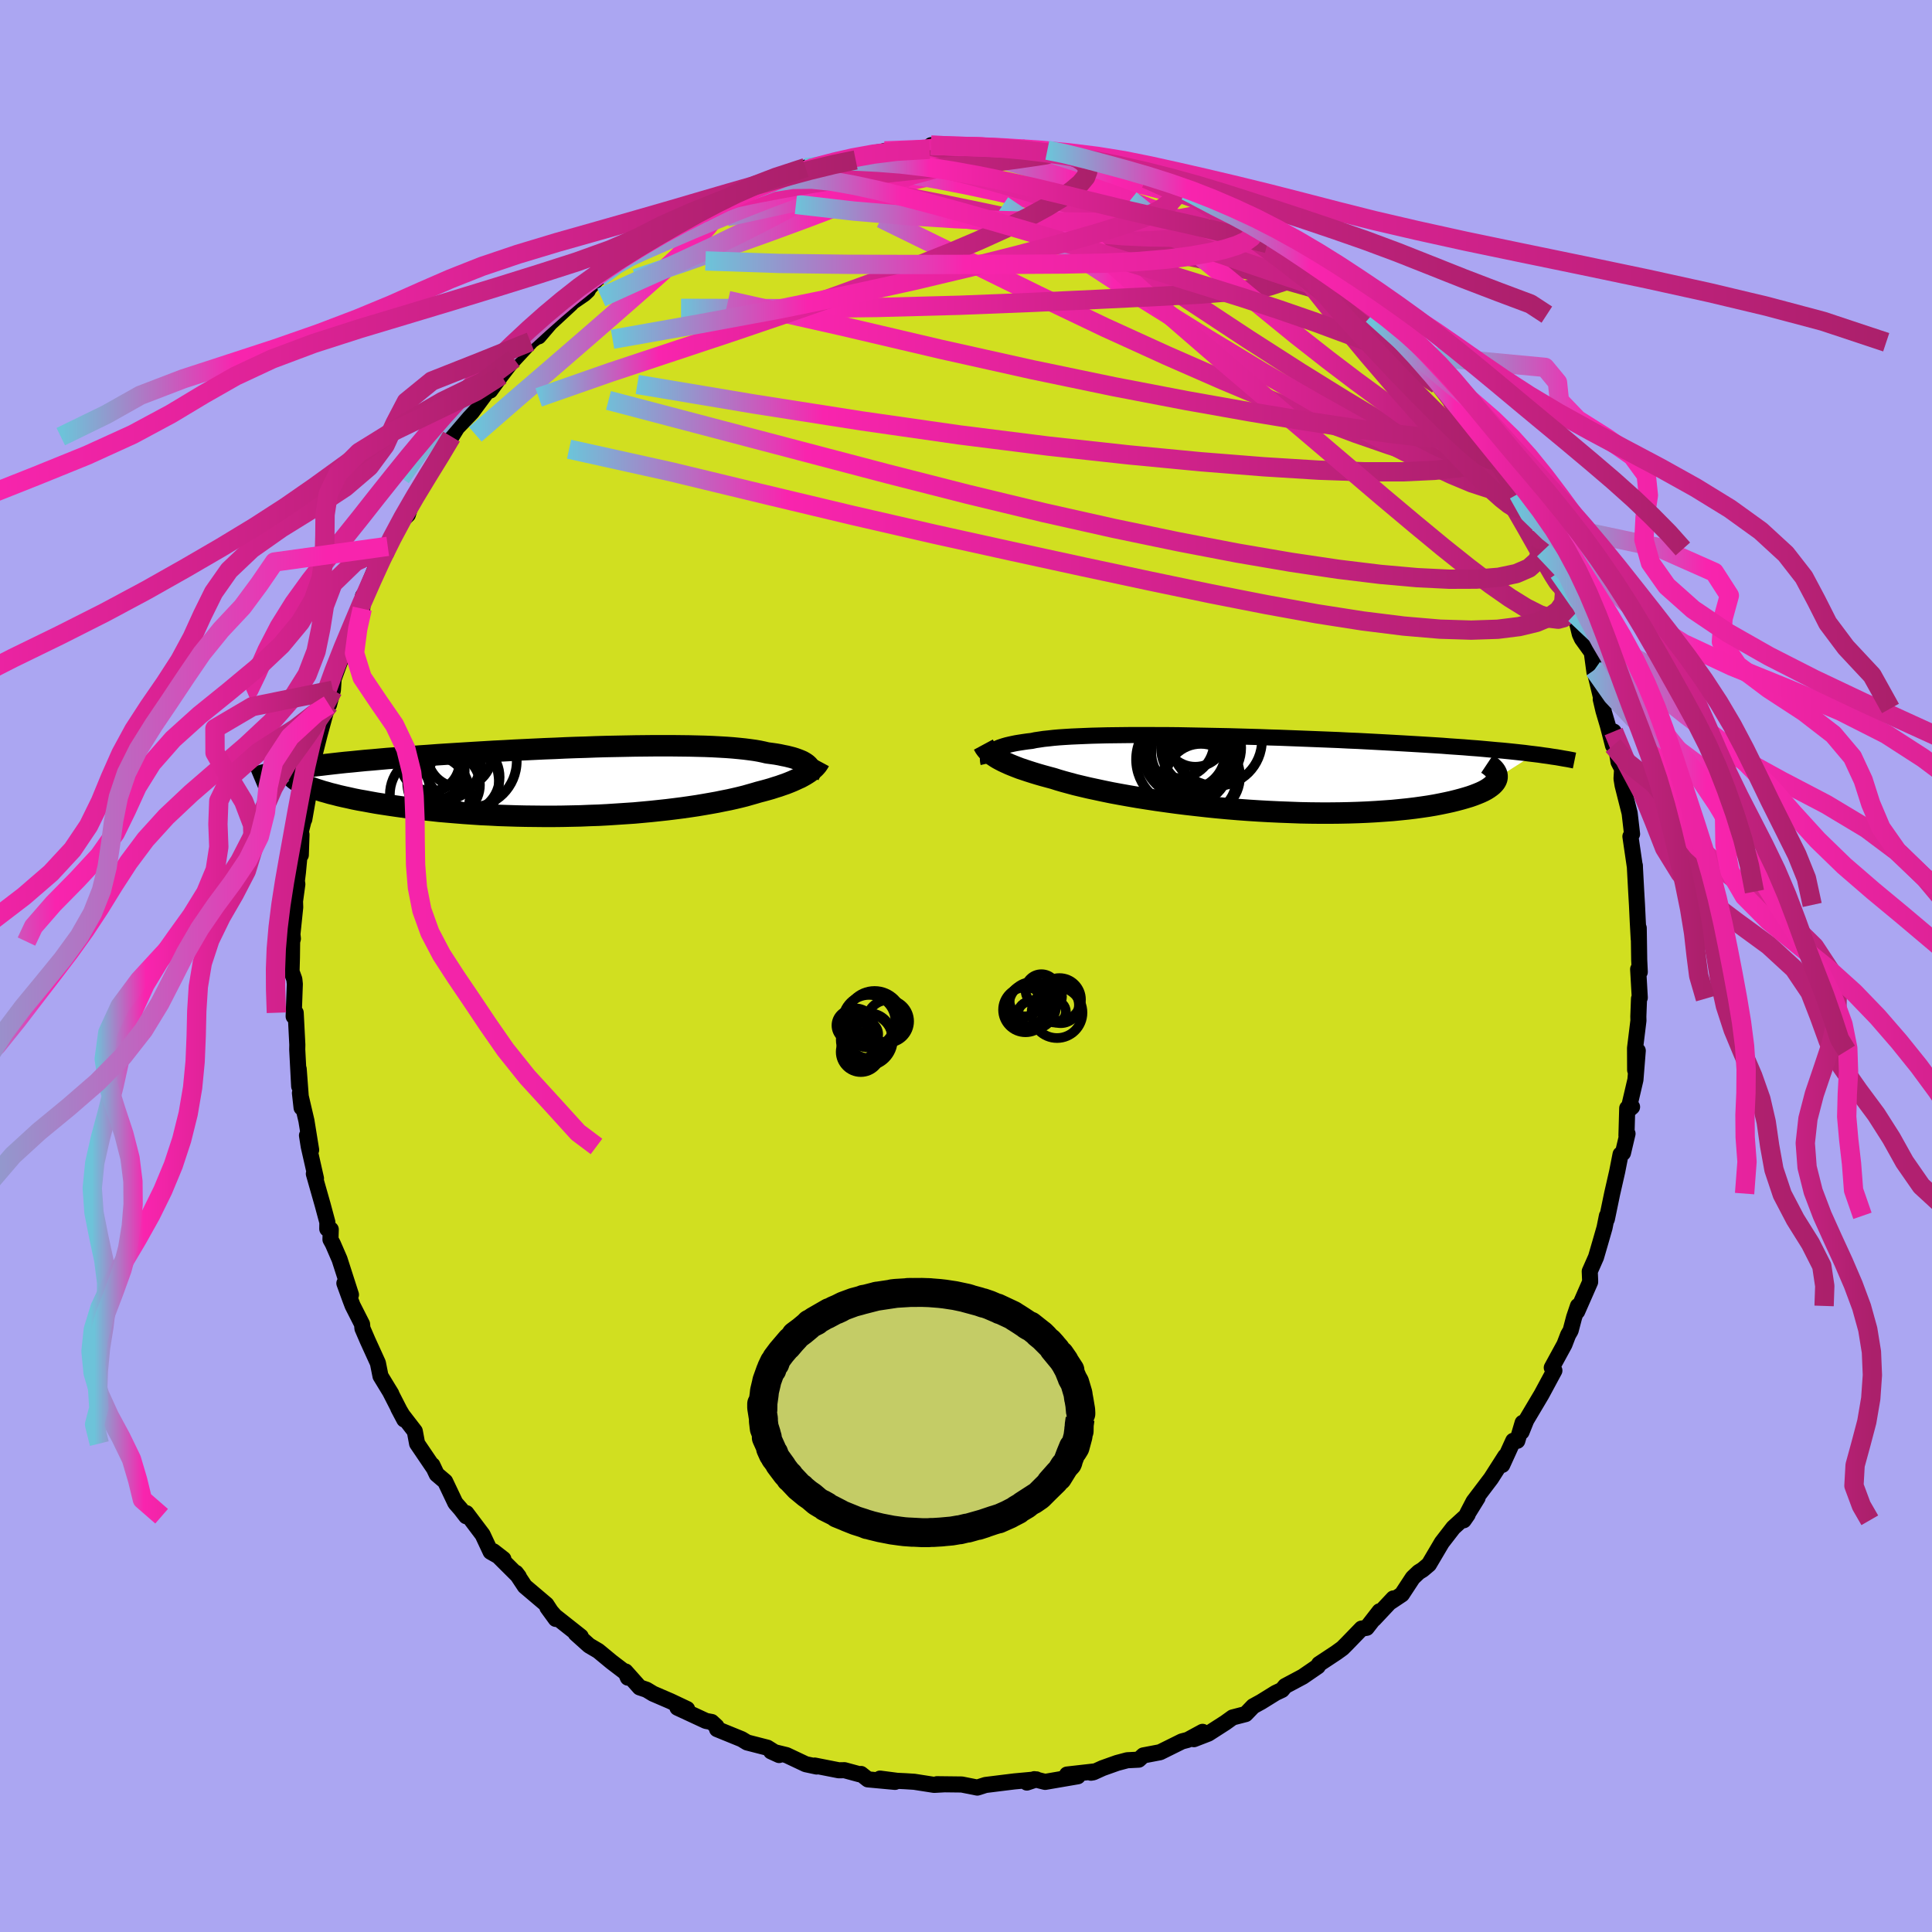 <svg xmlns="http://www.w3.org/2000/svg" width="500" height="500" viewBox="-100 -100 200 200"><defs><clipPath id="c"><path d="m23.77-1.72-.11-.1-.14-.1-.16-.1-.18-.1-.21-.09-.23-.09-.25-.09-.28-.09-.31-.08-.32-.08-.36-.07-.37-.08-.4-.07-.43-.06-.45-.06-.38-.09-.43-.09-.46-.08-.51-.07-.55-.07-.58-.06-.63-.06-.67-.05-.7-.04-.74-.04-.77-.03-.81-.02-.84-.02-.87-.01-.89-.01H7.87l-.96.01-.99.01-1 .02-1.02.02-1.03.02-1.04.03-1.05.04-1.05.03-1.06.04-1.06.05-1.06.04-1.06.05-1.05.05-1.05.05-1.04.06-1.03.05-1.01.06-1.01.06-.99.06-.97.06-.96.06-.93.06-.92.07-.9.06-.87.07-.86.06-.83.07-.81.06-.78.07-.76.07-.74.06-.71.07-.69.07-.66.06-.65.07-.62.07-.61.07-.58.07-.55.06-.54.07-.52.07-.49.07-.47.07-.45.07-.43.07-.41.07-.38.07 3.27 1.74.33.12.35.11.37.12.4.11.41.12.45.11.46.12.48.11.51.11.53.12.55.11.58.1.59.11.61.11.64.1.66.1.68.1.71.1.73.1.75.09.77.09.79.08.81.09.83.07.84.07.87.07.87.06.9.06.9.04.92.05.92.03.94.03.94.02.94.01.95.01h.95l.96-.01.95-.02.94-.02.95-.04.93-.03.93-.05.92-.06.91-.06.9-.06.88-.08.86-.08.85-.09.83-.09.81-.1.78-.1.77-.11.74-.11.71-.12.69-.12.67-.12.63-.13.61-.12.58-.13.55-.13.52-.13.49-.14.46-.13.44-.13.46-.12.44-.12.42-.12.4-.13.39-.12.37-.13.35-.12.33-.13.32-.13.29-.13.28-.13.27-.12.24-.13.23-.13.21-.13"/></clipPath><clipPath id="b"><path d="m-26.13-2.25.13-.1.14-.1.17-.09.19-.09.21-.09.23-.08.25-.08.28-.08.3-.07.32-.07.34-.07.37-.06.39-.06.42-.06.44-.05.37-.08.41-.06.46-.07.49-.05.53-.06.57-.05.6-.04.65-.04.68-.03.71-.03.75-.03.78-.02.81-.02.84-.01.87-.01.89-.01h1.86l.96.01h.98l1 .01 1.01.02 1.02.02 1.03.02 1.04.02 1.05.02 1.05.03 1.06.03 1.05.03 1.06.04 1.05.03 1.05.04 1.04.04 1.03.04 1.02.04 1.02.04 1 .04.98.05.98.04.95.05.94.05.93.05.9.05.89.05.86.05.85.05.82.05.81.05.79.05.76.06.74.05.73.05.71.06.69.05.68.06.65.06.64.06.62.05.6.06.58.06.56.06.55.06.53.07.51.06L26.21.44l-.04.15-.07.15-.1.16-.13.15-.15.15-.19.15-.21.15-.24.15-.28.15-.3.14-.34.14-.36.14-.4.14-.43.13-.45.13-.49.13-.52.13-.55.12-.58.12-.62.12-.65.11-.68.1-.72.1-.75.09-.78.08-.81.08-.84.06-.86.06-.9.05-.92.04-.95.03-.97.02-1 .01H7.92l-1.03-.01-1.04-.02L4.79 4l-1.07-.04-1.08-.05-1.09-.06-1.09-.07-1.09-.08-1.08-.09-1.09-.1-1.07-.11-1.07-.12L-6 3.16l-1.04-.13-1.02-.14-1-.14-.98-.15-.95-.15-.93-.16-.9-.16-.86-.16-.83-.17-.79-.17-.75-.16-.72-.17-.67-.16-.63-.17-.59-.16-.55-.16-.5-.16-.56-.15-.55-.15-.52-.15-.49-.15-.47-.15-.45-.15-.42-.14-.39-.15-.38-.15-.34-.14-.33-.15-.3-.14-.27-.14-.26-.14-.23-.14"/></clipPath><linearGradient id="d" x1="0%" x2="100%" y1="0%" y2="0%"><stop offset="0%" style="stop-color:#6dc3d9;stop-opacity:1"/><stop offset="21.9%" style="stop-color:#f924ae;stop-opacity:1"/><stop offset="100%" style="stop-color:#ab206b;stop-opacity:1"/></linearGradient><filter id="a"><feTurbulence baseFrequency=".05" numOctaves="3" result="noise" type="noise"/><feDisplacementMap in="SourceGraphic" in2="noise" scale="2"/></filter></defs><rect width="100%" height="100%" x="-100" y="-100" fill="#ABA6F2"/><path fill="#D1DF20" stroke="#000" stroke-linejoin="round" stroke-width="1.667" d="m69.75.62-.17-.29.17 2.95-.08.1-.07 1.84.01.43-.35 2.85.01 2.27.27-2-.24 3-.74 3.16.39-.34-.5.13-.08 2.83.11-.19-.47 1.99-.25.15-.35 1.78-.52 2.28-.55 2.65.01-.35-.25 1.24-.44 1.53-.44 1.51-.65 1.47.04.95v.15l-1.34 3.05.08-.57-.4 1.18-.36 1.37-.26.45-.38.99-1.31 2.4.27.3-1.33 2.47L58 47.01l-.49 1.22.11-.94-.55 1.86h-.42l-1.14 2.5.31-.9-1.47 2.3-1.81 2.39-.64 1.23 1.06-1.62-1.44 2.33.41-.59-1.48 1.35-1.19 1.54-1.34 2.27-.64.54-.42.26-.61.58-1.13 1.72-1.14.76.26-.34-2.01 2.14.58-.81-1.33 1.71-.53.08-1.52 1.57-.46.46-.62.45-1.8 1.19-.13.24-1.56 1.07-1.82.97-.33.4-.66.31-1.5.93-.82.45-.78.81-1.35.35-.75.54-1.76 1.13-1.5.58.9-.76-1.53.83-.61.16-2.26 1.12-1.73.33-.48.44-1.19.06-1.05.28-1.49.53-.97.44-.25.04.35-.13-2.82.32 1.11.18-3.38.58-1.12-.28-.77.35.99-.33-2.28.21-1.14.14-1.85.23-.85.27-1.61-.32-2.57-.03.79.01-1.08.06-2.05-.32-.93-.06-.85-.04-1.77-.23 1.55.34-2.81-.26-.71-.56-.16.03-1.55-.42-.59.01-2.49-.49.2.1-1.13-.24-1.99-.94-1.6-.39.83.38-1.21-.76-2.1-.54-.56-.34-2.55-1.04-.06-.28-.5-.46-.59-.11-2.95-1.37 1 .14-1.71-.81-1.81-.78-.68-.41-.71-.24-1.47-1.65.25.64-.22-.51-1.47-1.12-1.38-1.14-.95-.56-1.38-1.24.52.31-2.67-2.11-.78-.89.86 1.18-.97-1.49-2.23-1.89-.92-1.39.29.38-2.62-2.61 1.03.8-1.32-.75-.83-1.77-1.68-2.23-.02.32-.57-.74-.55-.63-1.06-2.23-.87-.74-.45-.95.12.28-1.7-2.51-.24-1.28-1.28-1.66-.43-.72.62 1.17-1.5-2.93.16.27-1.12-1.84-.27-1.35-1.07-2.35-.53-1.23-.04-.44-.98-1.93-.24-.63-.61-1.68.68 1.19-1.18-3.67-.69-1.59-.25-.46.03-1.04-.36-.06.01-.68-.49-1.82-.91-3.2.22.48-.75-3.31-.18-1.14.43 1.5-.49-3.03-.67-2.86.17 1.52-.3-4.01.05 1.79-.2-3.8.01-.5-.17-3.31-.21.38.12-3.35-.05-.49-.29-.8.04-1.44.02-1.67.08-.3-.05-.46.29-2.79-.02-.63.24-1.76-.05-.34.11-.88.37-3.92-.07 2.12.03-2.54.31-1.24.02.09.74-4.23-.27.69.34-1.76.5-2.71-.21 1.16.48-1.9 1.24-4.55-.17.99-.09.44.4-1.5.08-1.17 1-2.74.64-1.41.31-1.3-.2.58 1.21-2.4.08-1.31.22-.3 1-2.4 1.1-1.81.1.02.14-.65.96-1.9.64-.91.48-.47.39-1.28.85-1.28.79-1.6.01.33 1.49-2.39.11-.26.88-1.6.58-.94 1.51-1.58 1.7-2.29-.23-.22.44.26 1.14-1.57 1.32-1.72-.25.34 1.96-2.11-.43.27 1.24-.89.04.07 1.19-1.39 2.16-2-.46.25 1.82-1.25.38-.36.08-.2 1.32-1.5-.24.37 2.31-1.86.78-.56.16.13 1.29-.78 1.62-.88-.55-.29 3.04-.92.42-.83 1.34-.66.24.01 2.73-1.64 1.11-.46-.27.51.42-.34 3.27-1.4-2.19.94 2.7-1.29.73-.17 2.63-.8.91-.02-1.31-.08 2.75-.33.32-.33 2.12-.13-1.23-.05 1.84-.12 1.59-.61 2.84-.25-2.04.09 3.79-.14.85-.02.56-.09-.39-.34 1.86.25 1.21-.06 1.79-.06-.01-.09 2.91.3-.43-.06 1.37.31.88-.32 2.45.25.42.18 1.08.06 1.53.53.47.09.36-.16 2 .61 2.26.46.38.49-.89-.15 2.5.62 1.47.19-.04.14 2.54 1.1.42.32-.13-.28 1.51.64 2.61 1.58-.32-.2 1.5.77-.18-.52 1.14.8 2.99 1.73-.05-.09.41.3.45.43 2.54 1.86-.03.2.24-.35 1.62 1.49 2.19 1.5.71.81 1.52 1.17-.44-.53.72.43.14.8 1.25.72 1.94 2.14-1.09-.9 2.58 2.26.22.37.86 1.11 1.56 1.55-1.4-1.47 1.53 1.98 1.54 1.52-.79-.43 2.47 3.23.99 1.28.6.42 1.12 1.8-1.19-1.5 2.3 3.36-.73-1.23 1.36 2.33-.03.53.96 1.7.74.62.44 1.31.55 1.64.1-.08 1.34 2.55.07-.14 1.2 3.53.03-.43.46 1.22.5 2.08.22.48 1.02 1.41.28 2.06-.01-.24.96 3.99-.3-.95.28 1.19.45 1.52.54 2.08.06-1.45.51 3.15.37.72-.06 1.01.11.68.73 2.89.25 2.16-.17.25.45 3.07.01-.06.01.29.13 2.41.08 1.38.08 1.69.1 1.83v-1.13l.05 3.31.06 1.24-.17-.29" filter="url(#a)"/><path fill="#fff" d="m-26.13-2.25.13-.1.14-.1.17-.09.19-.09.21-.09.23-.08.25-.08.28-.08.3-.07.32-.07.34-.07.37-.06.39-.06.42-.06.44-.05.37-.08.41-.06.46-.07.49-.05.53-.06.57-.05.6-.04.65-.04.68-.03.71-.03.75-.03.78-.02.81-.02.84-.01.87-.01.89-.01h1.86l.96.01h.98l1 .01 1.01.02 1.02.02 1.03.02 1.04.02 1.05.02 1.05.03 1.06.03 1.05.03 1.06.04 1.05.03 1.05.04 1.04.04 1.03.04 1.02.04 1.02.04 1 .04.98.05.98.04.95.05.94.05.93.05.9.05.89.05.86.05.85.05.82.05.81.05.79.05.76.06.74.05.73.05.71.06.69.05.68.06.65.06.64.06.62.05.6.06.58.06.56.06.55.06.53.07.51.06L26.21.44l-.04.15-.07.15-.1.16-.13.15-.15.15-.19.15-.21.15-.24.15-.28.15-.3.14-.34.14-.36.14-.4.14-.43.13-.45.13-.49.13-.52.13-.55.12-.58.12-.62.12-.65.11-.68.1-.72.1-.75.09-.78.08-.81.08-.84.06-.86.06-.9.05-.92.04-.95.03-.97.02-1 .01H7.92l-1.03-.01-1.04-.02L4.79 4l-1.07-.04-1.08-.05-1.09-.06-1.09-.07-1.09-.08-1.08-.09-1.09-.1-1.07-.11-1.07-.12L-6 3.16l-1.04-.13-1.02-.14-1-.14-.98-.15-.95-.15-.93-.16-.9-.16-.86-.16-.83-.17-.79-.17-.75-.16-.72-.17-.67-.16-.63-.17-.59-.16-.55-.16-.5-.16-.56-.15-.55-.15-.52-.15-.49-.15-.47-.15-.45-.15-.42-.14-.39-.15-.38-.15-.34-.14-.33-.15-.3-.14-.27-.14-.26-.14-.23-.14" filter="url(#a)" transform="translate(28.76 -19.9)"/><path fill="#fff" d="m23.77-1.72-.11-.1-.14-.1-.16-.1-.18-.1-.21-.09-.23-.09-.25-.09-.28-.09-.31-.08-.32-.08-.36-.07-.37-.08-.4-.07-.43-.06-.45-.06-.38-.09-.43-.09-.46-.08-.51-.07-.55-.07-.58-.06-.63-.06-.67-.05-.7-.04-.74-.04-.77-.03-.81-.02-.84-.02-.87-.01-.89-.01H7.87l-.96.01-.99.01-1 .02-1.02.02-1.03.02-1.04.03-1.05.04-1.05.03-1.06.04-1.06.05-1.06.04-1.06.05-1.05.05-1.05.05-1.04.06-1.03.05-1.01.06-1.01.06-.99.06-.97.06-.96.06-.93.06-.92.07-.9.06-.87.07-.86.06-.83.07-.81.06-.78.07-.76.07-.74.06-.71.07-.69.07-.66.06-.65.07-.62.07-.61.07-.58.07-.55.06-.54.07-.52.07-.49.07-.47.07-.45.07-.43.07-.41.07-.38.07 3.27 1.74.33.12.35.11.37.12.4.11.41.12.45.11.46.12.48.11.51.11.53.12.55.11.58.1.59.11.61.11.64.1.66.1.68.1.71.1.73.1.75.09.77.09.79.08.81.09.83.07.84.07.87.07.87.06.9.06.9.04.92.05.92.03.94.03.94.02.94.01.95.01h.95l.96-.01.95-.02.94-.02.95-.04.93-.03.93-.05.92-.06.91-.06.9-.06.88-.08.86-.08.85-.09.83-.09.81-.1.78-.1.77-.11.74-.11.71-.12.69-.12.67-.12.63-.13.61-.12.58-.13.55-.13.52-.13.49-.14.46-.13.44-.13.46-.12.44-.12.42-.12.4-.13.39-.12.37-.13.35-.12.33-.13.32-.13.29-.13.28-.13.27-.12.24-.13.23-.13.21-.13" filter="url(#a)" transform="translate(-40.16 -19.08)"/><g fill="none" stroke="#000" transform="translate(28.76 -19.9)"><path stroke-linejoin="round" stroke-width="1.667" d="m-26.43-1.09-.03-.13-.02-.12-.01-.13v-.12l.02-.11.03-.12.05-.11.07-.11.09-.11.1-.1.13-.1.14-.1.17-.09.19-.09.21-.09.23-.08.25-.08.28-.08.3-.07.32-.07.34-.07.37-.06.39-.06.42-.06.44-.05.37-.08.41-.06.46-.07.49-.05.53-.06.57-.05.6-.04.65-.04.68-.03.71-.03.75-.03.78-.02.81-.02.84-.01.87-.01.89-.01h1.86l.96.01h.98l1 .01 1.01.02 1.02.02 1.03.02 1.04.02 1.05.02 1.05.03 1.06.03 1.05.03 1.06.04 1.05.03 1.05.04 1.04.04 1.03.04 1.02.04 1.02.04 1 .04.98.05.98.04.95.05.94.05.93.05.9.05.89.05.86.05.85.05.82.05.81.05.79.05.76.06.74.05.73.05.71.06.69.05.68.06.65.06.64.06.62.05.6.06.58.06.56.06.55.06.53.07.51.06.49.06.47.07.46.06.43.07.43.06.4.07.39.07.37.06.36.07.34.07" filter="url(#a)"/><path stroke-linejoin="round" stroke-width="2.222" d="m-26.96-3.02.07.13.07.13.09.13.1.13.11.13.13.13.15.13.17.14.19.13.21.14.23.14.26.14.27.14.3.14.33.15.34.14.38.15.39.15.42.14.45.15.47.15.49.15.52.15.55.15.56.15.5.16.55.16.59.16.63.17.67.16.72.17.75.16.79.17.83.17.86.16.9.16.93.16.95.15.98.15 1 .14 1.02.14 1.04.13 1.06.12 1.07.12 1.07.11 1.09.1 1.08.09 1.09.08 1.09.07 1.09.06 1.08.05L4.79 4l1.06.04 1.04.02 1.03.01h1.01l1-.01.97-.02.95-.03.92-.04.9-.05.86-.06.84-.06.81-.08.78-.08.75-.09.72-.1.68-.1.65-.11.62-.12.58-.12.55-.12.52-.13.49-.13.45-.13.43-.13.4-.14.36-.14.34-.14.3-.14.28-.15.24-.15.21-.15.19-.15.15-.15L26 .9l.1-.16.07-.15.04-.15.01-.15-.01-.15-.04-.15-.07-.15-.09-.15-.12-.15-.14-.14-.16-.14-.19-.15-.21-.14" filter="url(#a)"/><circle cx="-4.423" cy="-2.682" r="4.15" clip-path="url(#b)" filter="url(#a)"/><circle cx="-5.378" cy="-2.322" r="4.392" clip-path="url(#b)" filter="url(#a)"/><circle cx="-2.833" cy="-3.447" r="4.708" clip-path="url(#b)" filter="url(#a)"/><circle cx="-4.443" cy=".568" r="3.666" clip-path="url(#b)" filter="url(#a)"/><circle cx="-5.918" cy="-2.162" r="4.522" clip-path="url(#b)" filter="url(#a)"/><circle cx="-5.028" cy="-3.882" r="3.158" clip-path="url(#b)" filter="url(#a)"/><circle cx="-6.228" cy="-1.482" r="4.926" clip-path="url(#b)" filter="url(#a)"/><circle cx="-5.748" cy="-2.212" r="3.828" clip-path="url(#b)" filter="url(#a)"/><circle cx="-6.793" cy="-3.272" r="3.712" clip-path="url(#b)" filter="url(#a)"/><circle cx="-4.368" cy=".278" r="3.97" clip-path="url(#b)" filter="url(#a)"/></g><g fill="none" stroke="#000" transform="translate(-40.16 -19.08)"><path stroke-linejoin="round" stroke-width="2.222" d="m23.89-.65.05-.1.05-.11.03-.11.02-.11v-.11l-.01-.11-.04-.1-.05-.11-.07-.11-.1-.1-.11-.1-.14-.1-.16-.1-.18-.1-.21-.09-.23-.09-.25-.09-.28-.09-.31-.08-.32-.08-.36-.07-.37-.08-.4-.07-.43-.06-.45-.06-.38-.09-.43-.09-.46-.08-.51-.07-.55-.07-.58-.06-.63-.06-.67-.05-.7-.04-.74-.04-.77-.03-.81-.02-.84-.02-.87-.01-.89-.01H7.87l-.96.01-.99.01-1 .02-1.02.02-1.03.02-1.04.03-1.05.04-1.05.03-1.06.04-1.06.05-1.06.04-1.06.05-1.05.05-1.05.05-1.04.06-1.03.05-1.01.06-1.01.06-.99.06-.97.06-.96.06-.93.06-.92.07-.9.06-.87.07-.86.06-.83.07-.81.06-.78.07-.76.07-.74.06-.71.07-.69.07-.66.06-.65.07-.62.07-.61.07-.58.07-.55.06-.54.07-.52.07-.49.07-.47.07-.45.07-.43.07-.41.07-.38.07-.37.08-.34.07-.33.07-.3.07-.29.08-.26.07-.25.07-.23.08-.21.07-.19.08" filter="url(#a)"/><path stroke-linejoin="round" stroke-width="2.222" d="m24.99-2.13-.07.13-.09.14-.09.13-.11.13-.12.13-.14.13-.15.13-.16.14-.18.13-.2.13-.21.13-.23.13-.24.13-.27.12-.28.13-.29.13-.32.13-.33.13-.35.12-.37.13-.39.12-.4.13-.42.12-.44.12-.46.12-.44.13-.46.13-.49.14-.52.13-.55.13-.58.13-.61.12-.63.13-.67.12-.69.12-.71.12-.74.11-.77.11-.78.1-.81.1-.83.09-.85.09-.86.08-.88.08-.9.06-.91.06-.92.06-.93.05-.93.03-.95.04-.94.02-.95.02-.96.01h-.95l-.95-.01-.94-.01-.94-.02-.94-.03-.92-.03-.92-.05-.9-.04-.9-.06-.87-.06-.87-.07-.84-.07-.83-.07-.81-.09-.79-.08-.77-.09-.75-.09-.73-.1-.71-.1-.68-.1-.66-.1-.64-.1-.61-.11-.59-.11-.58-.1-.55-.11-.53-.12-.51-.11-.48-.11-.46-.12-.45-.11-.41-.12-.4-.11-.37-.12-.35-.11-.33-.12-.3-.11-.28-.12-.26-.11-.24-.11-.21-.11-.19-.11-.18-.11-.15-.11-.13-.11-.11-.11" filter="url(#a)"/><circle cx="-11.804" cy="-.469" r="3.684" clip-path="url(#c)" filter="url(#a)"/><circle cx="-15.334" cy="1.341" r="4.148" clip-path="url(#c)" filter="url(#a)"/><circle cx="-12.259" cy="-2.774" r="3.342" clip-path="url(#c)" filter="url(#a)"/><circle cx="-14.764" cy="-1.154" r="3.034" clip-path="url(#c)" filter="url(#a)"/><circle cx="-15.334" cy="-2.039" r="3.07" clip-path="url(#c)" filter="url(#a)"/><circle cx="-12.944" cy=".001" r="4.746" clip-path="url(#c)" filter="url(#a)"/><circle cx="-11.139" cy="-2.129" r="4.792" clip-path="url(#c)" filter="url(#a)"/><circle cx="-13.429" cy=".331" r="3.272" clip-path="url(#c)" filter="url(#a)"/><circle cx="-15.159" cy="-2.084" r="3.06" clip-path="url(#c)" filter="url(#a)"/><circle cx="-14.099" cy="-2.119" r="4.076" clip-path="url(#c)" filter="url(#a)"/></g><g fill="none" stroke="url(#d)" stroke-linejoin="round" stroke-width="2"><path d="m44.16-65.47 1.78 1.65 1.12 1.2.89 1.05.8.99.78.99.8 1.06.85 1.13.86 1.15.83 1.09.72.95.57.74.38.49.15.22-.07-.08-.34-.4-.6-.77-.88-1.15-1.14-1.55-1.5-2.04M-.54-84.78l1.27-.04.98.04.82.09.64.11.46.12.28.15.05.19-.27.26-.65.31-1.04.37-1.44.42-1.81.47-2.22.51-2.68.55-3.25.62-3.91.7-4.59.83-5.18.9" filter="url(#a)"/><path d="m26.91-78.03.3.17.96.6 1.39.93 1.73 1.25 1.91 1.45 1.95 1.57 1.92 1.62 1.89 1.62 1.8 1.55 1.68 1.41 1.52 1.21 1.38 1.06 1.22.92 1.13.89" filter="url(#a)"/><path d="m-16.61-82.65 2.12-.22 1.79-.01 1.88.17 2.17.31 2.57.4 2.92.52 3.19.62 3.35.71 3.45.8 3.5.86 3.53.91 3.56.94 3.65.99 3.76 1.07 3.84 1.18 3.82 1.23 3.61 1.15m18.22 17.37.4.88-.11.38-.36.3-.68.19-1.05.04-1.46-.16-1.91-.37-2.41-.64-2.93-.92-3.47-1.2-4.03-1.51-4.58-1.83-5.15-2.16-5.77-2.53-6.41-2.92-7.03-3.36-7.66-3.77-8.49-4.16" filter="url(#a)"/><path d="m-19.57-81.58 1.27-.3 1.58-.33 1.53-.26 1.55-.22 1.69-.2 1.79-.21 1.84-.2 1.85-.21 1.87-.2 1.84-.21 1.72-.19 1.51-.17 1.21-.13.86-.1.51-.06.35-.05m50.85 31.27 1.18 1.82.16.65-.34.29-.75.02-1.17-.31-1.65-.67-2.2-1.09-2.77-1.52-3.4-1.96-4.03-2.41-4.69-2.91-5.38-3.45-6.14-4.05-6.96-4.69-7.81-5.28" filter="url(#a)"/><path d="m-20.08-81.23-.35.35 1.62-.06 2.51.01 2.94.2 3.22.43 3.5.6 3.8.75 4.1.84 4.35.92 4.58.98 4.78 1.01 4.96 1.05 5.1 1.1 5.23 1.25 5.46 1.55m-68.1-5.25 2.08-.81 1.24-.66.97-.53.86-.42.7-.28.49-.11.25.06.04.21-.16.35-.33.5-.53.67-.76.86-1.05 1.08-1.37 1.33-1.75 1.6-2.16 1.91-2.58 2.26-3 2.61-3.41 2.95-3.78 3.25-4.17 3.63" filter="url(#a)"/><path d="m56.55-49.99-.27-.26-.1.43-.33.39-.69.14-1.14-.18-1.63-.53-2.13-.89-2.67-1.26-3.23-1.65-3.83-2.06-4.5-2.52-5.2-3.01-5.87-3.55L18.45-69l-7.04-4.6-7.61-5.15m12.23-3.59 1.95.46 1.35.36 1.05.37.85.35.67.31.48.26.29.21.04.12-.28.01-.64-.11-1.02-.25-1.4-.36-1.88-.48-2.45-.63-3.14-.8-3.81-.97" filter="url(#a)"/><path d="m18.53-81.72 1.11.24 1.05.41 1.06.47.98.44.9.42.81.38.64.32.42.2.12.07-.2-.07-.54-.2-.94-.33-1.41-.51-1.85-.71-2.04-.91m35.68 27.85.24.89-.59.43-1.17.41-1.81.35-2.5.26-3.23.15h-3.99l-4.79-.17-5.65-.35-6.53-.52-7.44-.71-8.33-.91-9.22-1.16-10.13-1.45-11.1-1.74-12.11-2.03m25.61-24.18 2.57-.1 1.24-.05.65-.03.45.03.38.09.29.17.11.25-.14.34-.46.44-.79.53-1.14.62-1.49.73-1.86.83-2.28.95-2.73 1.07-3.23 1.22-3.72 1.37-4.17 1.49-4.55 1.61-4.89 1.65" filter="url(#a)"/><path d="m59.29-44.73.45 1.16.49.99.51 1.01.43.93.29.71.11.4-.07.06-.26-.31-.44-.69-.66-1.13-.91-1.61-1.25-2.21-1.73-3-2.42-4.17m-65.25-30.85-.11-.11 1.09-.21 1.46-.23 1.49-.18 1.43-.14 1.35-.1 1.26-.08 1.17-.07 1.09-.05 1.02-.05.95-.03.84-.01h1.22l.3.02.07.01-.18.01-.45.02-.72.03-.97.05-1.23.05-1.62.06-2.41.03m-11.84 1.87.43-.05.48-.14.71-.17.76-.14.68-.12.6-.07.52-.02.42.05.26.13.05.23-.21.33-.49.43-.78.54-1.07.64-1.35.77-1.62.89-1.91 1.03-2.21 1.16-2.55 1.29-2.91 1.41-3.31 1.53-3.76 1.68-4.28 1.94m62.05-10.4 1.6.97.75.45.5.29.41.31.33.36.15.36-.11.34-.4.29-.71.25-.99.21-1.28.16-1.57.11-1.88.06-2.23-.03-2.64-.12-3.11-.26-3.62-.38-4.16-.49-4.7-.53-5.18-.58-5.55-.65-5.95-.79" filter="url(#a)"/><path d="m22.79-80.25 1.64.83 1.45.81 1.21.66 1.13.62 1.16.66 1.23.71 1.22.75 1.16.74 1.08.72 1 .69.91.64.84.59.75.53.6.43.41.28.12.1-.18-.14-.5-.36-.78-.55-1.03-.74-1.27-.95-1.46-1.12m-36.7-10.28.43-.09 1.34.16 1.7.29 1.87.39 1.95.49 2.03.57 2.11.63 2.19.7 2.27.75 2.33.81 2.35.85 2.32.89 2.27.89 2.2.87 2.13.85 2.05.81 1.96.79 1.85.75 1.76.75 1.69.77 1.57.75 1.3.58m22.9 29.62.72 2.13.26 1 .02.69-.15.53-.34.36-.56.15-.83-.1-1.1-.37-1.39-.7-1.68-1.04-1.99-1.39-2.29-1.74-2.62-2.09-2.94-2.43-3.3-2.77-3.67-3.13-4.08-3.47-4.52-3.83-4.94-4.21-5.35-4.63-5.73-5.12-6.2-5.68" filter="url(#a)"/><path d="m-4.63-84.52.67-.05.52-.09.62-.06.76-.02.81.02.75.04.61.08.42.12.22.15-.01.18-.25.23-.51.28-.81.34-1.12.39-1.45.44-1.78.48-2.14.53-2.53.59-3 .69-3.53.8-4.03.88-4.38.95m60.18 4.6-.13.14-.23.38-.54.67-1.15.75-2.01.65-2.99.47-3.98.33-4.94.27-5.82.28-6.69.31-7.58.3-8.55.23-9.6.12-10.68-.03" filter="url(#a)"/><path d="m50.26-58.58 1.81 2.36 1.06 1.36.59.83.3.54.1.38-.05.27-.19.19-.35.09-.5-.04-.7-.2-.92-.39-1.15-.6-1.41-.84-1.67-1.08-1.96-1.33-2.26-1.61-2.59-1.9-2.92-2.22-3.25-2.55-3.58-2.92-4-3.3-4.53-3.69-5.06-4.08" filter="url(#a)"/><path d="m50.26-58.58 1.53 2.26.25 1.17-.76.51-1.64.08-2.45-.19-3.24-.38-4.02-.56-4.84-.73-5.69-.94-6.59-1.17-7.5-1.44-8.46-1.76-9.42-2.1-10.44-2.45-11.62-2.61m-13.36-2.37 1.77-1.33 1.37-.79 1.38-.65 1.56-.68 1.74-.75 1.89-.81 2-.83 2.05-.84 2.06-.82 2.03-.79 1.95-.73 1.82-.67 1.66-.6 1.5-.54 1.36-.48 1.25-.44 1.14-.4.96-.34.61-.28.31-.23m-17.03 4.72.73-.21.66-.17.84-.3.96-.39 1.01-.4 1.02-.4.98-.36.82-.28.57-.17.26-.06-.03.05-.31.17-.59.27-.89.36-1.19.45-1.55.56-2.25.86m82.86 34.83.27 1.11-.05.86-.4.83-.83.74-1.32.57-1.81.38-2.32.19-2.8.01-3.31-.16-3.82-.34-4.36-.53-4.92-.73-5.5-.94-6.11-1.17-6.69-1.39-7.27-1.63-7.83-1.89-8.39-2.14-8.97-2.36-9.61-2.53-10.26-2.7" filter="url(#a)"/><path d="m-27.34-77.9 2.1-1.11 1.51-.53 1.43-.34 1.59-.34 1.81-.39 2-.42 2.16-.45 2.25-.44 2.26-.43 2.19-.38 2.08-.35 1.93-.31 1.76-.29 1.54-.27 1.28-.22 1.07-.19 1.08-.16" filter="url(#a)"/><path d="m-11.42-83.44-.04-.05 1.3-.04 1.81.05 2 .2 2.11.34 2.19.47 2.25.56 2.32.63 2.4.68 2.49.73 2.6.77 2.68.82 2.73.86 2.76.9 2.73.93 2.7.93 2.64.91 2.53.87 2.42.82 2.25.76 2.09.69 1.93.62 1.88.6m16.47 18.17.92 1.71.63 1.26.58 1.08.51.96.41.8.29.63.18.42.04.19-.12-.08-.34-.46-.64-.92-1-1.51-1.4-2.18-1.76-2.85-2.03-3.41m9.26 14.82.61 2.14-.09 1.04-.54.78-.93.67-1.34.56-1.78.43-2.24.28-2.74.09-3.24-.1-3.75-.32-4.25-.53-4.74-.74-5.24-.95-5.76-1.13-6.28-1.31-6.84-1.46-7.4-1.61-7.98-1.76-8.53-1.96-9.09-2.17-9.73-2.35-10.56-2.34" filter="url(#a)"/><path d="m22.5-80.29.32.19.5.26.65.41.53.43.29.36v.31l-.26.26-.5.26-.78.24-1.11.21-1.45.17-1.84.12-2.22.06-2.62.02-3.06-.03-3.52-.05-4-.11-4.49-.18-5.01-.32-5.56-.47-5.98-.69m71.86 25.49 1.33 1.94.59.96.42.82.33.74.24.64.12.48-.02.3-.18.1-.34-.1-.53-.33-.76-.6-1.03-.92-1.34-1.3-1.67-1.7-1.99-2.09-2.27-2.5-2.58-2.91-2.89-3.37-3.15-3.79-3.27-4.11M-15.3-82.57l-.05-.16 1-.24 1.17-.24 1.11-.22 1.08-.21 1.09-.21 1.04-.19.9-.16.66-.1.33-.03-.03.04-.43.11-.78.15-1.12.22-1.51.28-2.21.37" filter="url(#a)"/><path d="m9.92-84.21 1.04.38.63.26.52.34.38.44.12.53-.22.59-.54.65-.86.73-1.16.83-1.51.92-1.89 1.03-2.28 1.13-2.69 1.22-3.1 1.32-3.54 1.41-4.01 1.53-4.51 1.64-5.02 1.75-5.5 1.87-5.99 1.99-6.6 2.19-7.43 2.6m16.9-19.04 2.08-1.1 1.41-.5 1.3-.29 1.42-.28 1.63-.31 1.81-.33 1.97-.33 2.09-.33 2.13-.31 2.11-.26 2.07-.24 2.01-.21 1.94-.19 1.89-.18 1.82-.18 1.75-.18 1.62-.2 1.45-.19 1.24-.18 1.03-.15.83-.13.49-.16" filter="url(#a)"/><path d="m-22.27-80.29 2.22-.82 2.05-.32 2.06-.02 2.09.22 2.23.4 2.44.53 2.69.66 2.91.76 3.15.86 3.36.95 3.54 1.04 3.69 1.1 3.75 1.15 3.75 1.17 3.72 1.16 3.67 1.14 3.66 1.15 3.68 1.21 3.76 1.3 3.81 1.41 3.67 1.36M22.5-80.29l.49.32 1.02.64 1.53 1.02 1.78 1.25 1.87 1.35 1.91 1.43 2 1.51 2.09 1.62 2.13 1.69 2.11 1.73 2.03 1.71 1.89 1.62 1.71 1.44 1.45 1.16 1.22.87 1.08.74" filter="url(#a)"/><path d="m50.26-58.58 1.82 2.36 1.11 1.4.68.89.4.59.22.41.09.29-.04.19-.16.06-.31-.1-.49-.3-.73-.57-1.01-.88-1.33-1.24-1.67-1.62-1.99-1.99-2.3-2.37-2.64-2.81-3.05-3.33-3.4-3.84m-15.5-9.95 1.5.78.35.49-.18.51-.58.65-1.06.73-1.64.79-2.27.81-2.89.89-3.52 1-4.22 1.13-4.99 1.26-5.81 1.38-6.62 1.46-7.39 1.51-8.15 1.51-9.08 1.61" filter="url(#a)"/><path d="m-13.54-83.31 1.35-.04 1.3.05 1.84.1 2.3.18 2.57.3 2.74.42 2.87.52 2.95.61 3.04.69 3.11.75 3.17.78 3.17.77 3.11.72 2.99.66 2.87.67 2.78.71 2.57.63" filter="url(#a)"/><path d="m28.09-77.46.27-.02.73.5.56.58.15.51-.25.45-.59.43-.92.41-1.24.39-1.58.37-1.97.35-2.41.31-2.94.25-3.54.17-4.15.09-4.77.03-5.36.01-5.91.01-6.47-.02-7.05-.09-7.62-.26m23.36-11.98 2.65.1 2.49.07 2.78.13 3.13.2 3.2.29 2.99.37 2.73.44 2.64.53 2.76.61 3.02.69 3.26.77 3.38.83 3.44.88 3.55.92 3.85.97 4.38 1.02 5.08 1.12 5.82 1.21 6.4 1.32 6.64 1.39 6.41 1.41 5.92 1.41 5.82 1.55 6.53 2.17" filter="url(#a)"/><path d="m-3.61-84.97 2.54.1 2.31.07 2.32.12 2.37.21 2.4.29 2.45.36 2.5.44 2.6.53 2.66.6 2.72.69 2.74.76 2.74.83 2.76.88 2.81.91 2.91.96 3.02 1.02 3.15 1.1 3.25 1.21L48-72.56l3.52 1.4 3.6 1.38 3.31 1.24 1.7 1.11M-3.78-84.54l-3.4.2-2.42.3-2.09.38-1.89.43-1.78.47-1.78.55-1.83.63-1.92.74-2.02.84-2.1.94-2.15 1.04-2.16 1.11-2.14 1.16-2.07 1.22-2 1.25-1.89 1.29-1.79 1.33-1.72 1.38-1.65 1.4-1.61 1.43-1.61 1.47-1.63 1.54-1.7 1.66-1.78 1.82-1.88 2.03-1.96 2.29-1.95 2.51-1.8 2.58" filter="url(#a)"/><path d="m-11.42-83.44-2.29.47-2.5.61-2.66.72-2.72.77-2.78.8-2.95.86-3.24.95-3.61 1.04-3.97 1.13-4.17 1.18-4.08 1.23-3.7 1.25-3.26 1.29-3.01 1.31-3.1 1.38-3.5 1.45-3.99 1.52-4.44 1.55-4.77 1.56-4.88 1.59-4.43 1.7-3.5 1.97-4.74 2.31" filter="url(#a)"/><path d="m-16.61-82.65-1.09.36-1.96.64-2.06.79-2.04.9-2.04 1.01-2.06 1.09-2.08 1.16-2.09 1.21-2.09 1.25-2.04 1.28-1.97 1.32-1.89 1.36-1.79 1.41-1.73 1.45-1.69 1.5-1.69 1.58-1.72 1.67-1.77 1.79-1.81 1.9-1.83 2.01-1.81 2.08-1.77 2.12-1.72 2.13-1.68 2.11-1.66 2.11-1.69 2.11-1.75 2.17-1.76 2.25-1.69 2.34-1.51 2.42-1.26 2.44-1.03 2.33-.86 1.78-.23.1m49.86-51.06-3.74 1.5-3.1 1.37-2.52 1.29-2.83 1.23-3.47 1.25-4.02 1.29-4.33 1.35-4.56 1.4-4.75 1.43-4.86 1.46-4.73 1.52-4.32 1.62-3.75 1.75-3.32 1.89-3.38 2.03-3.96 2.13-4.74 2.16-5.25 2.13-5.22 2.07-4.92 1.99-5.02 1.96-5.88 2-6.55 2.09-2.34 2.33" filter="url(#a)"/><path d="m-45.09-64.63-4.98 2.01-5.23 2.07-2.64 2.15-1.17 2.24-1.03 2.25-1.63 2.21-2.5 2.14-3.2 2.11-3.41 2.11-3.07 2.16-2.34 2.22-1.6 2.28-1.15 2.33-1.07 2.35-1.28 2.37-1.54 2.38-1.65 2.39-1.57 2.42-1.33 2.45-1.1 2.48-1.03 2.5-1.22 2.49-1.66 2.47-2.24 2.42-2.79 2.41-3.15 2.41-3.24 2.46-3.11 2.57-2.89 2.71-2.72 2.85-2.61 2.91-2.45 2.83-2.19 2.51-2.11 1.97-4.03 1.54" filter="url(#a)"/><path d="m-46.8-62.86-3.16 2.36-4.24 2.06-3.86 2.24-3.36 2.28-3.07 2.21-2.93 2.12-2.97 2.06-3.19 2.06-3.48 2.11-3.75 2.18-4.02 2.27-4.33 2.32-4.65 2.35-4.8 2.34-4.6 2.34-4.01 2.34-3.19 2.36-2.4 2.42-1.8 2.48-1.48 2.55-1.37 2.57-1.5 2.51-1.74 2.34-1.89 2.18-2.08 2.23-5.09 2.75" filter="url(#a)"/><path d="m-48.12-61.14-2.61 1.66-4.22 2.04-4.42 2.13-3.46 2.14-2.15 2.15-1.04 2.15-.33 2.15-.02 2.16-.06 2.18-.33 2.22-.79 2.26-1.36 2.31-1.96 2.36-2.53 2.39-2.92 2.43-3.03 2.45-2.75 2.48-2.18 2.48-1.53 2.46-1.1 2.41-1.15 2.35-1.66 2.36-2.27 2.45-2.49 2.53-2.05 2.36-.73 1.55m44-52.27-1.14 1.91-1.3 2.11-1.31 2.16-1.25 2.16-1.15 2.15-1.08 2.18-1.01 2.21-1 2.27-.98 2.32-.99 2.37-.95 2.41-.88 2.43-.79 2.46-.67 2.47-.57 2.47-.49 2.45-.45 2.41-.43 2.39-.43 2.38-.42 2.39-.37 2.38-.29 2.33-.19 2.21-.08 2.1.01 2.11.08 2.41m11.53-48.28-3.36 1.59-2.32 2.25-.88 2.31-.37 2.33-.49 2.39-.93 2.42-1.54 2.45-2.15 2.46-2.64 2.47-2.87 2.46-2.82 2.44-2.55 2.4-2.15 2.37-1.77 2.37-1.53 2.36-1.45 2.35-1.52 2.31-1.63 2.27-1.73 2.27-1.8 2.34-1.9 2.48-2.09 2.6-2.7 2.54-4.25 2.36" filter="url(#a)"/><path d="m-59.86-43.44-11.73 1.62-1.57 2.29-1.74 2.35-2.22 2.37-1.97 2.43-1.68 2.46-1.65 2.48-1.69 2.5-1.56 2.5-1.24 2.48-.83 2.46-.49 2.44-.32 2.42-.36 2.4-.58 2.39-.94 2.38-1.36 2.39-1.75 2.4-2 2.45-2.07 2.51-1.94 2.58-1.68 2.64-1.33 2.69-1.01 2.71-.75 2.7-.6 2.66-.59 2.62-.73 2.55-.95 2.5-1.13 2.44-1.11 2.38-.86 2.31-.59 2.28-.65 2.26-1.2 2.25-1.6 2.13-1.34 1.8M67.04-24.27l1.33 3.22L70-18l1.22 2.99 1.1 2.81 1.63 2.64 2.56 2.54 3.28 2.47 3.31 2.42L85.72.28l1.65 2.45.97 2.5.93 2.56 1.34 2.56 1.78 2.54 1.84 2.48 1.56 2.45 1.37 2.46 1.73 2.49 2.73 2.51 3.85 2.48 4.23 2.41 1.78 2.39M-62.5-36.99l-.47 2.1-.33 2.49.79 2.53 1.66 2.47 1.69 2.45 1.17 2.46.61 2.47.25 2.44.09 2.39.02 2.36.04 2.36.19 2.35.46 2.34.83 2.31 1.2 2.29 1.49 2.3 1.62 2.39 1.68 2.51 1.84 2.65 2.25 2.81 2.68 2.93 2.57 2.83 1.92 1.44" filter="url(#a)"/><path d="m-65.54-28.55-.92 1.69-2.91 2.25-3.9 2.49-2.88 2.55-1.2 2.48-.09 2.4.09 2.37-.37 2.37-.98 2.36-1.46 2.37-1.69 2.35-1.67 2.37-1.46 2.41-1.14 2.49-.84 2.57-.63 2.66-.59 2.7-.68 2.71-.73 2.7-.6 2.65-.26 2.6.18 2.54.49 2.48.52 2.42.3 2.35-.01 2.29-.27 2.25-.36 2.27-.22 2.36-.07 2.07" filter="url(#a)"/><path d="m-65.54-28.55-8.35 1.7-3.86 2.27.01 2.51 1.46 2.55 1.51 2.49.92 2.42.08 2.39-.73 2.37-1.24 2.39-1.37 2.37-1.16 2.38-.79 2.4-.41 2.45-.16 2.51-.06 2.59-.11 2.66-.26 2.69-.46 2.7-.67 2.69-.87 2.64-1.08 2.6-1.25 2.54-1.38 2.47-1.44 2.43-1.34 2.37-1.09 2.32-.7 2.28-.24 2.25.22 2.24.66 2.23 1.02 2.24 1.21 2.24 1.08 2.23.64 2.16.49 2.01 1.99 1.73" filter="url(#a)"/><path d="m-65.94-27.05-.66.87-1.73 2.5-1.9 2.63-1.49 2.61-1.12 2.6-1.07 2.52-1.26 2.45-1.54 2.38-1.86 2.38-2.18 2.44-2.42 2.52-2.41 2.62-2 2.69-1.26 2.73-.37 2.72.39 2.66.81 2.6.84 2.54.63 2.47.3 2.42.02 2.35-.19 2.29-.37 2.25-.59 2.24-.83 2.3-.91 2.39-.73 2.51-.25 2.56.19 2.45.13 2.12-.44 1.7.49 1.98" filter="url(#a)"/><path d="m-65.94-27.05-1.34.85-2.7 2.48-1.71 2.61-.56 2.6-.27 2.58-.63 2.52-1.19 2.42-1.59 2.36-1.74 2.34-1.64 2.39-1.45 2.49-1.32 2.6-1.38 2.69-1.68 2.75-2.14 2.73-2.64 2.67-2.99 2.59-3.05 2.51-2.71 2.48-2.1 2.45-1.45 2.39-1.16 2.25-1.4 2.1-2.02 2.02-2.6 2.1-1.55 2.23M66.98-22.82l1.51 1.78 2.77 2.2 1.96 2.49.98 2.6.7 2.61.79 2.59.83 2.55.66 2.55.47 2.54.41 2.53.55 2.5.8 2.46 1.01 2.43 1.03 2.39.84 2.38.55 2.38.35 2.43.45 2.49.86 2.57 1.35 2.58 1.57 2.51 1.17 2.31.31 2.07-.07 2.07" filter="url(#a)"/><path d="m65.05-30.65 3.87 2.71 2.66 2.34.49 2.37-.04 2.57.37 2.74 1.2 2.79 2.15 2.77 2.95 2.69 3.37 2.61 3.2 2.55L87.83-2 89.48.51l.71 2.52-.06 2.54-.58 2.56-.86 2.57-.87 2.56-.66 2.54-.28 2.53.19 2.51.63 2.5.94 2.47 1.1 2.44 1.1 2.39 1.01 2.35.86 2.31.64 2.31.38 2.34.1 2.4-.17 2.43-.41 2.4-.61 2.31-.6 2.19-.12 2.12.77 2.07.87 1.51" filter="url(#a)"/><path d="m65.05-30.65 1.89 2.69 2.17 2.32 3.34 2.34 3.38 2.54 2.07 2.72.63 2.78.04 2.76.49 2.68 1.51 2.59 2.51 2.53 3.04 2.48L89.18.25l2.76 2.49 2.43 2.52 2.22 2.56 2.06 2.56 1.88 2.55 1.69 2.52 1.64 2.5 1.89 2.5 2.43 2.5 2.99 2.51 3.16 2.49 2.72 2.44 1.94 2.33 1.42 2.13 1.47 1.78 1.5 1.56M63.04-36.44l2.89 2.73 5.08 2.82 3.15 2.56 1.38 2.34 1.61 2.24 3.02 2.26 4.26 2.34 4.63 2.42 4.18 2.51 3.39 2.54 2.63 2.56 2.14 2.56 1.94 2.55 1.97 2.55 2.09 2.54 2.08 2.51 1.81 2.48 1.39 2.44 1.22 2.4 1.74 2.35 2.92 2.27 3.91 2.26 3.35 2.51 1.26 3.26" filter="url(#a)"/><path d="m61.35-40.76 2.04 2.92 2.04 2.62 1.91 2.37 1.94 2.29 2.36 2.27 2.91 2.31 3.17 2.39 3 2.52 2.6 2.62 2.37 2.7 2.47 2.71 2.75 2.67 3.01 2.6 3.05 2.53 2.94 2.48 2.89 2.44 3.14 2.45 3.79 2.52 4.64 2.57 5.41 2.62 5.64 2.58 5.11 2.48 4.06 2.33 3.34 2.15 4.07 1.9" filter="url(#a)"/><path d="m59.84-43.09 2.36 2.5 1.13 2.35 1.11 2.31 1.28 2.39 1.44 2.45 1.61 2.43 1.77 2.37 1.87 2.33 1.88 2.33 1.78 2.37 1.64 2.44 1.51 2.49 1.48 2.54 1.53 2.57 1.62 2.56 1.66 2.57 1.63 2.56 1.49 2.55 1.25 2.53.91 2.49.49 2.46.08 2.41-.13 2.37-.06 2.33.21 2.36.29 2.5.21 2.74.92 2.65m-33.95-71.9 12.87 2.73 5.75 2.55 1.55 2.41-.65 2.37-.17 2.42 1.68 2.44 3.22 2.42 3.65 2.38 3.04 2.35 1.98 2.35 1.11 2.39.78 2.44 1.06 2.5 1.78 2.54 2.7 2.57 3.6 2.58 4.29 2.57 4.65 2.56 4.57 2.56 4.02 2.52 3.1 2.5 2.15 2.46 1.45 2.43 1.19 2.4 1.17 2.39 1.08 2.43.79 2.51.69 2.64 1.59 2.71 3.41 2.74 2.97 2.79" filter="url(#a)"/><path d="m57.18-48.89 1.13 2.02 1.99 1.94 2.6 2.08 2.52 2.27 2.32 2.39 2.73 2.42 3.79 2.39 5.01 2.34 5.72 2.32 5.54 2.33L95.25-24l3.86 2.49 3.45 2.59 3.58 2.68 3.89 2.71 4.01 2.68 3.81 2.63 3.51 2.55 3.4 2.45 3.58 2.35 3.95 2.3 4.34 2.44 4.36 2.91 1.77 3.99" filter="url(#a)"/><path d="m47.82-61.73 1.15 1.17 2.24 2.08 2.43 2.07 2.04 1.92 1.54 1.89 1.2 2 1.09 2.15 1.16 2.28 1.31 2.37 1.46 2.42 1.53 2.44 1.53 2.44 1.45 2.44 1.32 2.43 1.16 2.42 1 2.39.88 2.39.82 2.39.79 2.41.81 2.46.82 2.49.81 2.54.74 2.56.67 2.58.59 2.58.53 2.59.5 2.57.47 2.55.42 2.52.32 2.48.16 2.44-.02 2.39-.1 2.31.02 2.3.19 2.54-.25 3.29M46.74-63.21l13.2 1.24 1.29 1.56.2 1.9 1.87 1.95 3 1.89 2.68 1.88 1.44 1.97.22 2.1-.34 2.25-.12 2.34.67 2.39 1.7 2.41 2.72 2.42 3.59 2.42 4.26 2.42 4.71 2.4 5 2.37 5.09 2.33 5.04 2.3 4.83 2.3 4.47 2.38 3.96 2.48 3.3 2.6 2.73 2.69 2.99 2.74 4.43 2.85" filter="url(#a)"/><path d="m43.31-66.71 1.44 1.64 1.82 1.95 1.67 1.9 1.59 1.91 1.6 2 1.66 2.08 1.68 2.08 1.65 2.03 1.59 1.99 1.49 1.97 1.39 2.01 1.27 2.08 1.17 2.18 1.07 2.27.98 2.32.9 2.35.86 2.36.86 2.36.89 2.38.93 2.42.93 2.49.88 2.59.79 2.68.71 2.73.65 2.73.6 2.68.53 2.61.41 2.51.26 2.32.27 2.1.69 2.37" filter="url(#a)"/><path d="m42.06-67.43 2.51 2.26 1.83 1.66 1.76 1.56 2.01 1.68 2.2 1.81 2.16 1.87 1.96 1.9 1.76 1.95 1.64 2.02 1.62 2.14 1.64 2.24L64.82-44l1.68 2.39 1.71 2.41 1.72 2.44 1.66 2.43 1.55 2.43 1.37 2.41 1.19 2.39 1.06 2.38 1.03 2.37 1.08 2.4 1.18 2.43 1.28 2.49 1.3 2.54 1.24 2.57 1.1 2.58.98 2.58.94 2.6 1 2.61 1 2.58.85 2.44.69 2.1.74 1.2" filter="url(#a)"/><path d="m32.04-75.45 1.7.75 1.65 1.19 1.94 1.36 2.06 1.42 1.94 1.41 1.76 1.42 1.63 1.47 1.6 1.57 1.62 1.67 1.66 1.78 1.72 1.88 1.76 1.96 1.81 2 1.82 2.02 1.84 2.01 1.83 2.01 1.82 2.01 1.78 2.03 1.76 2.09 1.76 2.16 1.78 2.25 1.82 2.31 1.83 2.35 1.79 2.36 1.67 2.35 1.54 2.35 1.4 2.37 1.3 2.46 1.28 2.6 1.33 2.76 1.42 2.84 1.36 2.73.98 2.43.6 2.76" filter="url(#a)"/><path d="m22.79-80.25 3.47 1.58 2.13 1.02 2 .95 2.12 1.07 2.2 1.22 2.22 1.32 2.24 1.4 2.29 1.45 2.35 1.49 2.38 1.52 2.36 1.55 2.3 1.59 2.33 1.63 2.45 1.68 2.7 1.75 3 1.79 3.31 1.83 3.53 1.89 3.68 1.95 3.68 2.05 3.55 2.18 3.19 2.3 2.6 2.39 1.87 2.4 1.27 2.39 1.2 2.37 1.88 2.51 2.71 2.9 1.9 3.42" filter="url(#a)"/><path d="m22.79-80.25 3.01 1.59 2.01 1.02 1.78.97 1.82 1.09 1.92 1.23 2.01 1.34 2.06 1.41 2.09 1.46 2.07 1.51 2.02 1.53 1.92 1.57 1.81 1.62 1.67 1.65 1.55 1.71 1.5 1.77 1.49 1.82 1.55 1.87 1.63 1.95 1.72 2.02 1.77 2.1 1.8 2.21 1.77 2.28 1.72 2.36 1.65 2.4 1.56 2.43 1.47 2.44 1.41 2.44 1.37 2.43 1.34 2.4 1.29 2.36 1.18 2.33 1.04 2.32.93 2.39.88 2.49.82 2.63.68 2.71.52 2.7" filter="url(#a)"/><path d="m8.42-84.45 1.77.36 1.98.49 2.16.58 2.25.61 2.28.66 2.26.72 2.23.78 2.22.87 2.21.95L30-77.4l2.19 1.12 2.16 1.19 2.12 1.25 2.09 1.3 2.06 1.35 2.04 1.37 2.02 1.41 2.01 1.45 2 1.53 2.02 1.6 2.09 1.7 2.19 1.81 2.3 1.92 2.42 2.01 2.5 2.07 2.48 2.08 2.33 1.99 2.1 1.88L71-46.58l1.74 1.76 1.47 1.65" filter="url(#a)"/></g><g fill="none" stroke="#000"><circle cx="6.882" cy="4.094" r="2.448" filter="url(#a)"/><circle cx="9.222" cy="4.738" r="1.122" filter="url(#a)"/><circle cx="6.662" cy="4.954" r="1.282" filter="url(#a)"/><circle cx="9.806" cy="4.034" r="1.884" filter="url(#a)"/><circle cx="6.106" cy="3.618" r="1.592" filter="url(#a)"/><circle cx="6.162" cy="4.534" r="2.324" filter="url(#a)"/><circle cx="9.426" cy="4.826" r="2.632" filter="url(#a)"/><circle cx="9.674" cy="3.478" r="2.228" filter="url(#a)"/><circle cx="8.918" cy="3.186" r="1.02" filter="url(#a)"/><circle cx="7.806" cy="2.494" r="1.644" filter="url(#a)"/><circle cx="-8.086" cy="5.726" r="2.196" filter="url(#a)"/><circle cx="-10.03" cy="5.714" r="2.724" filter="url(#a)"/><circle cx="-10.63" cy="8.578" r="1.024" filter="url(#a)"/><circle cx="-9.462" cy="5.506" r="2.92" filter="url(#a)"/><circle cx="-11.41" cy="6.218" r="1.824" filter="url(#a)"/><circle cx="-10.022" cy="7.222" r="2.33" filter="url(#a)"/><circle cx="-11.814" cy="6.15" r="1.596" filter="url(#a)"/><circle cx="-10.39" cy="7.058" r="1.298" filter="url(#a)"/><circle cx="-10.89" cy="8.898" r="2.08" filter="url(#a)"/><circle cx="-10.27" cy="7.638" r="2.694" filter="url(#a)"/></g><path fill="#C4CC66" stroke="#000" stroke-linejoin="round" stroke-width="3" d="m11.81 46.88-.09.63-.01.64-.03-.23.04-.23-.13 1-.3 1.11-.23.37.06-.35-.3.73-.27.71.02.02-.05.13-.21.23-.12.13-.68 1.1.11-.31-.84.95.33-.29.04.02-.43.42-.51.5-.67.67-.64.44.46-.33-1.44.93.48-.31-.19.17-.93.55.06.01-.97.5.14-.06-1.15.51.07-.05-.36.12-.21.06-1.6.54.68-.22-1.76.5H.07l-.7.17h-.09l-.46.08-.3.05-1.22.11.29-.02-.97.06h-.25l-.25.02h-.68l-1.35-.07.36.03-.83-.06-.4-.05.06.01-.95-.13-.3-.06-.88-.17-.94-.23-.61-.18.18.08-.34-.14-.85-.27-.88-.35.71.28-1.7-.69.34.13-1.09-.57.95.49-1.48-.74.11-.01-.44-.25-.07-.01-.43-.26-.61-.52-.42-.29-.81-.67.14.08-.18-.11-.97-1.03.05.09-.12-.22-.24-.23-.76-1.01.27.32-.75-1.04.06.1-.17-.47-.06.09-.27-.6.11.1-.55-1.22.1-.01-.34-1.13.23.73-.2-.52-.09-.75v-.27l-.18-1.14v-.39l.12.61.01-.77-.02.23.14-1 .04-.39.18-.75.03-.13.02-.14.39-1.09.1-.13.05-.01-.04-.14.28-.59.07.1.16-.47.42-.56.09-.12.99-1.16-.39.5.45-.53.37-.4.05-.12.51-.38.15-.11.65-.54.18-.19.65-.33-.2.06 1.58-.91-.31.21.8-.43.61-.26-.39.18.76-.38 1.03-.38.57-.15.62-.18-.29.08.11-.05-.05.04 1.48-.38-.14.03 2-.3.16-.02-.49.05.36-.04h.01l1.63-.1-.4.01 1.49-.01.88.03-.23-.01.16.01 1.01.08.53.06.66.1.4.06 1.27.27.27.08-.46-.11 1.44.39.46.16-.07-.05.64.22 1.14.49-.01.01-.31-.18 1.6.75.35.23.04.02.5.32.89.59-.27-.16.29.11.92.73.26.2.3.3-.58-.47.49.4.92.92-.36-.4.74.85-.23-.2 1.09 1.32-.45-.65 1.04 1.6-.44-.67.32.59.24.6.11.25-.01.02.28.5.33 1.11.07.51-.01-.11.05.27.17 1.01.02.39-.09-.73.06.64" filter="url(#a)"/></svg>